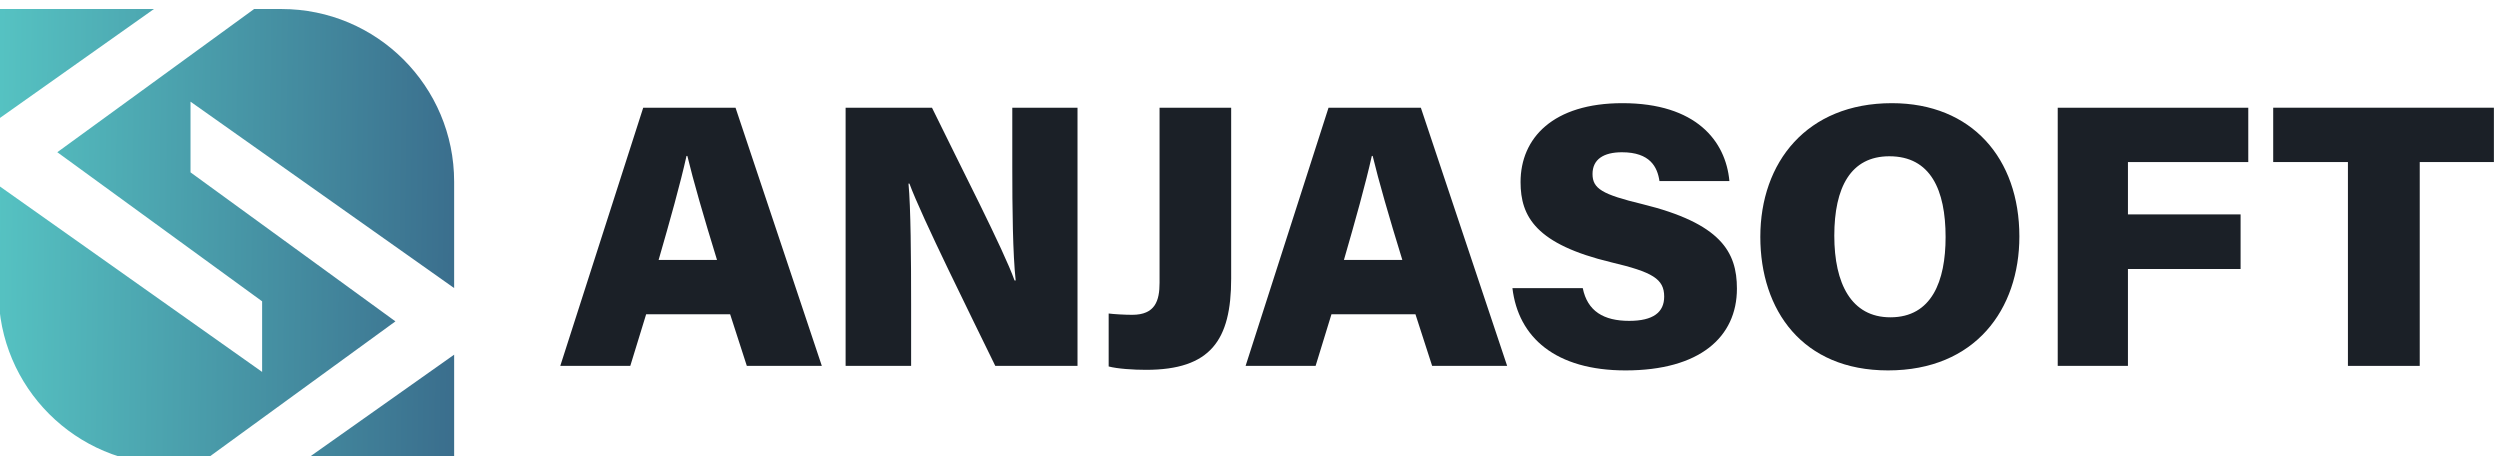 <?xml version="1.0" encoding="UTF-8" standalone="no"?>
<!-- Created with Inkscape (http://www.inkscape.org/) -->

<svg
   xmlns:dc="http://purl.org/dc/elements/1.1/"
   xmlns:cc="http://creativecommons.org/ns#"
   xmlns:rdf="http://www.w3.org/1999/02/22-rdf-syntax-ns#"
   xmlns:svg="http://www.w3.org/2000/svg"
   xmlns="http://www.w3.org/2000/svg"
   xmlns:sodipodi="http://sodipodi.sourceforge.net/DTD/sodipodi-0.dtd"
   xmlns:inkscape="http://www.inkscape.org/namespaces/inkscape"
   width="118.879mm"
   height="21.703mm"
   viewBox="0 0 118.879 21.703"
   version="1.1"
   id="svg8"
   inkscape:version="0.92.2 (5c3e80d, 2017-08-06)"
   sodipodi:docname="logo_white_bg.svg">
  <title
     id="title1354">Logo white bg</title>
  <defs
     id="defs2">
    <clipPath
       id="clipPath851"
       clipPathUnits="userSpaceOnUse">
      <path
         inkscape:connector-curvature="0"
         id="path849"
         d="m 1898.89,7483.82 -325.44,-230.21 v 230.21 z" />
    </clipPath>
    <linearGradient
       id="linearGradient857"
       spreadMethod="pad"
       gradientTransform="matrix(1844.63,-27.808,-27.808,-1844.63,1522.76,7371.93)"
       gradientUnits="userSpaceOnUse"
       y2="0"
       x2="1"
       y1="0"
       x1="0">
      <stop
         id="stop853"
         offset="0"
         style="stop-opacity:1;stop-color:#57c7c5" />
      <stop
         id="stop855"
         offset="1"
         style="stop-opacity:1;stop-color:#23255f" />
    </linearGradient>
    <clipPath
       id="clipPath867"
       clipPathUnits="userSpaceOnUse">
      <path
         inkscape:connector-curvature="0"
         id="path865"
         d="m 2527.72,7122.14 v -222.87 l -552.22,390.46 v -148.09 l 429.23,-312.13 -412.31,-299.98 h -57.3 c -199.75,0 -361.67,161.93 -361.67,361.68 v 222.87 l 552.03,-390.45 v 147.89 l -429.04,312.33 412.31,299.97 h 57.3 c 199.75,0 361.67,-161.93 361.67,-361.68 z" />
    </clipPath>
    <linearGradient
       id="linearGradient873"
       spreadMethod="pad"
       gradientTransform="matrix(1844.63,-27.808,-27.808,-1844.63,1517.37,7014.71)"
       gradientUnits="userSpaceOnUse"
       y2="0"
       x2="1"
       y1="0"
       x1="0">
      <stop
         id="stop869"
         offset="0"
         style="stop-opacity:1;stop-color:#57c7c5" />
      <stop
         id="stop871"
         offset="1"
         style="stop-opacity:1;stop-color:#23255f" />
    </linearGradient>
    <clipPath
       id="clipPath883"
       clipPathUnits="userSpaceOnUse">
      <path
         inkscape:connector-curvature="0"
         id="path881"
         d="m 2202.09,6529.53 325.63,230.21 v -230.21 z" />
    </clipPath>
    <linearGradient
       id="linearGradient889"
       spreadMethod="pad"
       gradientTransform="matrix(1844.63,-27.808,-27.808,-1844.63,1511.99,6657.5)"
       gradientUnits="userSpaceOnUse"
       y2="0"
       x2="1"
       y1="0"
       x1="0">
      <stop
         id="stop885"
         offset="0"
         style="stop-opacity:1;stop-color:#57c7c5" />
      <stop
         id="stop887"
         offset="1"
         style="stop-opacity:1;stop-color:#23255f" />
    </linearGradient>
    <clipPath
       id="clipPath915"
       clipPathUnits="userSpaceOnUse">
      <path
         inkscape:connector-curvature="0"
         id="path913"
         d="m 1898.89,9983.76 -325.44,-230.21 v 230.21 z" />
    </clipPath>
    <linearGradient
       id="linearGradient921"
       spreadMethod="pad"
       gradientTransform="matrix(1844.63,-27.808,-27.808,-1844.63,1522.76,9871.87)"
       gradientUnits="userSpaceOnUse"
       y2="0"
       x2="1"
       y1="0"
       x1="0">
      <stop
         id="stop917"
         offset="0"
         style="stop-opacity:1;stop-color:#57c7c5" />
      <stop
         id="stop919"
         offset="1"
         style="stop-opacity:1;stop-color:#23255f" />
    </linearGradient>
    <clipPath
       id="clipPath931"
       clipPathUnits="userSpaceOnUse">
      <path
         inkscape:connector-curvature="0"
         id="path929"
         d="m 2527.72,9622.08 v -222.87 l -552.22,390.46 v -148.08 l 429.23,-312.14 -412.31,-299.97 h -57.3 c -199.75,0 -361.67,161.92 -361.67,361.67 v 222.87 l 552.03,-390.45 v 147.89 l -429.04,312.33 412.31,299.97 h 57.3 c 199.75,0 361.67,-161.93 361.67,-361.68 z" />
    </clipPath>
    <linearGradient
       id="linearGradient937"
       spreadMethod="pad"
       gradientTransform="matrix(1844.63,-27.808,-27.808,-1844.63,1517.37,9514.66)"
       gradientUnits="userSpaceOnUse"
       y2="0"
       x2="1"
       y1="0"
       x1="0">
      <stop
         id="stop933"
         offset="0"
         style="stop-opacity:1;stop-color:#57c7c5" />
      <stop
         id="stop935"
         offset="1"
         style="stop-opacity:1;stop-color:#23255f" />
    </linearGradient>
    <clipPath
       id="clipPath947"
       clipPathUnits="userSpaceOnUse">
      <path
         inkscape:connector-curvature="0"
         id="path945"
         d="m 2202.09,9029.48 325.63,230.21 v -230.21 z" />
    </clipPath>
    <linearGradient
       id="linearGradient953"
       spreadMethod="pad"
       gradientTransform="matrix(1844.63,-27.808,-27.808,-1844.63,1511.99,9157.44)"
       gradientUnits="userSpaceOnUse"
       y2="0"
       x2="1"
       y1="0"
       x1="0">
      <stop
         id="stop949"
         offset="0"
         style="stop-opacity:1;stop-color:#57c7c5" />
      <stop
         id="stop951"
         offset="1"
         style="stop-opacity:1;stop-color:#23255f" />
    </linearGradient>
    <clipPath
       id="clipPath985"
       clipPathUnits="userSpaceOnUse">
      <path
         inkscape:connector-curvature="0"
         id="path983"
         d="m 3078.37,4655.52 c -28.03,90.95 -49.57,165.66 -62.11,217.77 h -1.8 c -12.75,-57.42 -34.81,-136.23 -58.41,-217.77 z m -148.44,-113.85 -33.21,-108.13 h -146.64 l 173.73,540.84 h 193.37 l 180.77,-540.84 h -157.11 l -34.95,108.13 z" />
    </clipPath>
    <linearGradient
       id="linearGradient991"
       spreadMethod="pad"
       gradientTransform="matrix(6030.47,314.633,314.633,-6030.47,3125.83,4704.74)"
       gradientUnits="userSpaceOnUse"
       y2="0"
       x2="1"
       y1="0"
       x1="0">
      <stop
         id="stop987"
         offset="0"
         style="stop-opacity:1;stop-color:#57c7c5" />
      <stop
         id="stop989"
         offset="1"
         style="stop-opacity:1;stop-color:#23255f" />
    </linearGradient>
    <clipPath
       id="clipPath1001"
       clipPathUnits="userSpaceOnUse">
      <path
         inkscape:connector-curvature="0"
         id="path999"
         d="m 3347.77,4433.54 v 540.84 h 180.91 c 59.09,-121.4 150,-297.28 172.96,-361.87 h 2.38 c -6.08,55.43 -7.1,151.07 -7.1,238.01 v 123.86 h 136.63 v -540.84 h -172.23 c -48.28,99.24 -154.52,312.72 -179.86,381.86 h -1.97 c 4.73,-49.08 5.5,-156.62 5.5,-252.23 v -129.63 z" />
    </clipPath>
    <linearGradient
       id="linearGradient1007"
       spreadMethod="pad"
       gradientTransform="matrix(6030.47,314.633,314.633,-6030.47,3127.13,4679.78)"
       gradientUnits="userSpaceOnUse"
       y2="0"
       x2="1"
       y1="0"
       x1="0">
      <stop
         id="stop1003"
         offset="0"
         style="stop-opacity:1;stop-color:#57c7c5" />
      <stop
         id="stop1005"
         offset="1"
         style="stop-opacity:1;stop-color:#23255f" />
    </linearGradient>
    <clipPath
       id="clipPath1017"
       clipPathUnits="userSpaceOnUse">
      <path
         inkscape:connector-curvature="0"
         id="path1015"
         d="m 4155.42,4616.38 c 0,-129.16 -43.16,-191.1 -178.43,-191.1 -26.34,0 -59.98,2.19 -78.19,7.07 v 110.92 c 10.44,-1.37 33.63,-2.73 49.32,-2.73 48.22,0 57.29,29.53 57.29,67.2 v 366.64 h 150.01 z" />
    </clipPath>
    <linearGradient
       id="linearGradient1023"
       spreadMethod="pad"
       gradientTransform="matrix(6030.47,314.633,314.633,-6030.47,3128.45,4654.54)"
       gradientUnits="userSpaceOnUse"
       y2="0"
       x2="1"
       y1="0"
       x1="0">
      <stop
         id="stop1019"
         offset="0"
         style="stop-opacity:1;stop-color:#57c7c5" />
      <stop
         id="stop1021"
         offset="1"
         style="stop-opacity:1;stop-color:#23255f" />
    </linearGradient>
    <clipPath
       id="clipPath1033"
       clipPathUnits="userSpaceOnUse">
      <path
         inkscape:connector-curvature="0"
         id="path1031"
         d="m 4513.96,4655.52 c -28.04,90.95 -49.57,165.66 -62.11,217.77 h -1.81 c -12.74,-57.42 -34.8,-136.23 -58.4,-217.77 z m -148.45,-113.85 -33.21,-108.13 h -146.64 l 173.74,540.84 h 193.37 l 180.77,-540.84 h -157.11 l -34.95,108.13 z" />
    </clipPath>
    <linearGradient
       id="linearGradient1039"
       spreadMethod="pad"
       gradientTransform="matrix(6030.47,314.633,314.633,-6030.47,3129.73,4630.05)"
       gradientUnits="userSpaceOnUse"
       y2="0"
       x2="1"
       y1="0"
       x1="0">
      <stop
         id="stop1035"
         offset="0"
         style="stop-opacity:1;stop-color:#57c7c5" />
      <stop
         id="stop1037"
         offset="1"
         style="stop-opacity:1;stop-color:#23255f" />
    </linearGradient>
    <clipPath
       id="clipPath1049"
       clipPathUnits="userSpaceOnUse">
      <path
         inkscape:connector-curvature="0"
         id="path1047"
         d="m 4891.93,4596.43 c 9.75,-48.39 44.01,-68.59 97.23,-68.59 50.43,0 73.34,17.97 73.34,50.82 0,37.17 -24.51,51.43 -110.84,71.86 -157.5,37.77 -190.02,95.37 -190.02,168.04 0,92.54 68.38,165.32 213.44,165.32 154,0 216.38,-78.99 224.04,-163.15 H 5052.6 c -4.32,29.24 -19.42,60.31 -78.64,60.31 -38.12,0 -61.58,-14.63 -61.58,-45.5 0,-30.71 20.2,-42.82 104.18,-63.07 164.4,-40.37 198.3,-99.92 198.3,-177.09 0,-101.52 -77.98,-171.31 -233.28,-171.31 -146.4,0 -224.65,68.83 -236.99,172.36 z" />
    </clipPath>
    <linearGradient
       id="linearGradient1055"
       spreadMethod="pad"
       gradientTransform="matrix(6030.47,314.633,314.633,-6030.47,3130.9,4607.53)"
       gradientUnits="userSpaceOnUse"
       y2="0"
       x2="1"
       y1="0"
       x1="0">
      <stop
         id="stop1051"
         offset="0"
         style="stop-opacity:1;stop-color:#57c7c5" />
      <stop
         id="stop1053"
         offset="1"
         style="stop-opacity:1;stop-color:#23255f" />
    </linearGradient>
    <clipPath
       id="clipPath1065"
       clipPathUnits="userSpaceOnUse">
      <path
         inkscape:connector-curvature="0"
         id="path1063"
         d="m 5418.85,4706.12 c 0,-100.27 35.68,-170.82 117.46,-170.82 86.78,0 115.68,75.94 115.68,168.05 0,98.79 -31.38,169.29 -117.83,169.29 -80.94,0 -115.31,-65.25 -115.31,-166.52 z m 387.69,-1.4 c 0,-152.45 -92.11,-280.65 -275.15,-280.65 -179.34,0 -267.5,126.17 -267.5,279.69 0,156.27 97.32,280.12 275.56,280.12 167.58,0 267.09,-116.08 267.09,-279.16 z" />
    </clipPath>
    <linearGradient
       id="linearGradient1071"
       spreadMethod="pad"
       gradientTransform="matrix(6030.47,314.633,314.633,-6030.47,3132.41,4578.59)"
       gradientUnits="userSpaceOnUse"
       y2="0"
       x2="1"
       y1="0"
       x1="0">
      <stop
         id="stop1067"
         offset="0"
         style="stop-opacity:1;stop-color:#57c7c5" />
      <stop
         id="stop1069"
         offset="1"
         style="stop-opacity:1;stop-color:#23255f" />
    </linearGradient>
    <clipPath
       id="clipPath1081"
       clipPathUnits="userSpaceOnUse">
      <path
         inkscape:connector-curvature="0"
         id="path1079"
         d="m 5886.88,4974.38 h 399.16 v -113.84 h -252.07 v -109.73 h 235.98 v -114.26 h -235.98 v -203.01 h -147.09 z" />
    </clipPath>
    <linearGradient
       id="linearGradient1087"
       spreadMethod="pad"
       gradientTransform="matrix(6030.47,314.633,314.633,-6030.47,3133.57,4556.47)"
       gradientUnits="userSpaceOnUse"
       y2="0"
       x2="1"
       y1="0"
       x1="0">
      <stop
         id="stop1083"
         offset="0"
         style="stop-opacity:1;stop-color:#57c7c5" />
      <stop
         id="stop1085"
         offset="1"
         style="stop-opacity:1;stop-color:#23255f" />
    </linearGradient>
    <clipPath
       id="clipPath1097"
       clipPathUnits="userSpaceOnUse">
      <path
         inkscape:connector-curvature="0"
         id="path1095"
         d="m 6494.79,4860.54 h -156.54 v 113.84 h 462.31 v -113.84 h -155.35 v -427 h -150.42 z" />
    </clipPath>
    <linearGradient
       id="linearGradient1103"
       spreadMethod="pad"
       gradientTransform="matrix(6030.47,314.633,314.633,-6030.47,3135.01,4528.83)"
       gradientUnits="userSpaceOnUse"
       y2="0"
       x2="1"
       y1="0"
       x1="0">
      <stop
         id="stop1099"
         offset="0"
         style="stop-opacity:1;stop-color:#57c7c5" />
      <stop
         id="stop1101"
         offset="1"
         style="stop-opacity:1;stop-color:#23255f" />
    </linearGradient>
    <clipPath
       id="clipPath1113"
       clipPathUnits="userSpaceOnUse">
      <path
         inkscape:connector-curvature="0"
         id="path1111"
         d="m 1898.89,5181.11 -325.44,-230.2 v 230.2 z" />
    </clipPath>
    <linearGradient
       id="linearGradient1119"
       spreadMethod="pad"
       gradientTransform="matrix(1844.63,-27.808,-27.808,-1844.63,1522.76,5069.23)"
       gradientUnits="userSpaceOnUse"
       y2="0"
       x2="1"
       y1="0"
       x1="0">
      <stop
         id="stop1115"
         offset="0"
         style="stop-opacity:1;stop-color:#57c7c5" />
      <stop
         id="stop1117"
         offset="1"
         style="stop-opacity:1;stop-color:#23255f" />
    </linearGradient>
    <clipPath
       id="clipPath1129"
       clipPathUnits="userSpaceOnUse">
      <path
         inkscape:connector-curvature="0"
         id="path1127"
         d="m 2527.72,4819.44 v -222.87 l -552.22,390.45 v -148.08 l 429.23,-312.14 -412.31,-299.97 h -57.3 c -199.75,0 -361.67,161.93 -361.67,361.67 v 222.88 l 552.03,-390.46 v 147.9 l -429.04,312.32 412.31,299.97 h 57.3 c 199.75,0 361.67,-161.92 361.67,-361.67 z" />
    </clipPath>
    <linearGradient
       id="linearGradient1135"
       spreadMethod="pad"
       gradientTransform="matrix(1844.63,-27.808,-27.808,-1844.63,1517.37,4712.01)"
       gradientUnits="userSpaceOnUse"
       y2="0"
       x2="1"
       y1="0"
       x1="0">
      <stop
         id="stop1131"
         offset="0"
         style="stop-opacity:1;stop-color:#57c7c5" />
      <stop
         id="stop1133"
         offset="1"
         style="stop-opacity:1;stop-color:#23255f" />
    </linearGradient>
    <clipPath
       id="clipPath1145"
       clipPathUnits="userSpaceOnUse">
      <path
         inkscape:connector-curvature="0"
         id="path1143"
         d="m 2202.09,4226.83 325.63,230.21 v -230.21 z" />
    </clipPath>
    <linearGradient
       id="linearGradient1151"
       spreadMethod="pad"
       gradientTransform="matrix(1844.63,-27.808,-27.808,-1844.63,1511.99,4354.79)"
       gradientUnits="userSpaceOnUse"
       y2="0"
       x2="1"
       y1="0"
       x1="0">
      <stop
         id="stop1147"
         offset="0"
         style="stop-opacity:1;stop-color:#57c7c5" />
      <stop
         id="stop1149"
         offset="1"
         style="stop-opacity:1;stop-color:#23255f" />
    </linearGradient>
  </defs>
  <sodipodi:namedview
     id="base"
     pagecolor="#ffffff"
     bordercolor="#666666"
     borderopacity="1.0"
     inkscape:pageopacity="0.0"
     inkscape:pageshadow="2"
     inkscape:zoom="0.7"
     inkscape:cx="261.33805"
     inkscape:cy="-513.06723"
     inkscape:document-units="mm"
     inkscape:current-layer="g825"
     showgrid="false"
     inkscape:window-width="5160"
     inkscape:window-height="2066"
     inkscape:window-x="2869"
     inkscape:window-y="-11"
     inkscape:window-maximized="1" />
  <g
     inkscape:label="Layer 1"
     inkscape:groupmode="layer"
     id="layer1"
     transform="translate(-36.742,-63.429)">
    <g
       transform="matrix(0.227,0,0,-0.227,0.958,290.489)"
       inkscape:label="ink_ext_XXXXXX"
       id="g823">
      <g
         transform="scale(0.1)"
         id="g825">
        <path
           inkscape:connector-curvature="0"
           id="path893"
           style="fill:#1b2027;fill-opacity:1;fill-rule:nonzero;stroke:none"
           d="m 3078.37,9458.16 c -28.03,90.96 -49.57,165.67 -62.11,217.78 h -1.8 c -12.75,-57.43 -34.81,-136.23 -58.41,-217.78 z m -148.44,-113.85 -33.21,-108.12 h -146.64 l 173.73,540.83 h 193.37 l 180.77,-540.83 h -157.11 l -34.95,108.12 h -175.96" />
        <path
           inkscape:connector-curvature="0"
           id="path895"
           style="fill:#1b2027;fill-opacity:1;fill-rule:nonzero;stroke:none"
           d="m 3347.77,9236.19 v 540.83 h 180.91 c 59.09,-121.4 150,-297.28 172.96,-361.87 h 2.38 c -6.08,55.43 -7.1,151.08 -7.1,238.01 v 123.86 h 136.63 v -540.83 h -172.23 c -48.28,99.24 -154.52,312.71 -179.86,381.86 h -1.97 c 4.73,-49.09 5.5,-156.63 5.5,-252.23 v -129.63 h -137.22" />
        <path
           inkscape:connector-curvature="0"
           id="path897"
           style="fill:#1b2027;fill-opacity:1;fill-rule:nonzero;stroke:none"
           d="m 4155.42,9419.02 c 0,-129.16 -43.16,-191.09 -178.43,-191.09 -26.34,0 -59.98,2.19 -78.19,7.07 v 110.92 c 10.44,-1.37 33.63,-2.74 49.32,-2.74 48.22,0 57.29,29.53 57.29,67.21 v 366.63 h 150.01 v -358" />
        <path
           inkscape:connector-curvature="0"
           id="path899"
           style="fill:#1b2027;fill-opacity:1;fill-rule:nonzero;stroke:none"
           d="m 4513.96,9458.16 c -28.04,90.96 -49.57,165.67 -62.11,217.78 h -1.81 c -12.74,-57.43 -34.8,-136.23 -58.4,-217.78 z m -148.45,-113.85 -33.21,-108.12 h -146.64 l 173.74,540.83 h 193.37 l 180.77,-540.83 h -157.11 l -34.95,108.12 h -175.97" />
        <path
           inkscape:connector-curvature="0"
           id="path901"
           style="fill:#1b2027;fill-opacity:1;fill-rule:nonzero;stroke:none"
           d="m 4891.93,9399.08 c 9.75,-48.4 44.01,-68.59 97.23,-68.59 50.43,0 73.34,17.97 73.34,50.82 0,37.17 -24.51,51.42 -110.84,71.85 -157.5,37.78 -190.02,95.37 -190.02,168.05 0,92.53 68.38,165.31 213.44,165.31 154,0 216.38,-78.99 224.04,-163.14 H 5052.6 c -4.32,29.24 -19.42,60.31 -78.64,60.31 -38.12,0 -61.58,-14.63 -61.58,-45.51 0,-30.7 20.2,-42.81 104.18,-63.06 164.4,-40.38 198.3,-99.93 198.3,-177.09 0,-101.53 -77.98,-171.31 -233.28,-171.31 -146.4,0 -224.65,68.83 -236.99,172.36 h 147.34" />
        <path
           inkscape:connector-curvature="0"
           id="path903"
           style="fill:#1b2027;fill-opacity:1;fill-rule:nonzero;stroke:none"
           d="m 5418.85,9508.77 c 0,-100.28 35.68,-170.82 117.46,-170.82 86.78,0 115.68,75.94 115.68,168.04 0,98.79 -31.38,169.3 -117.83,169.3 -80.94,0 -115.31,-65.25 -115.31,-166.52 z m 387.69,-1.41 c 0,-152.44 -92.11,-280.64 -275.15,-280.64 -179.34,0 -267.5,126.17 -267.5,279.68 0,156.27 97.32,280.12 275.56,280.12 167.58,0 267.09,-116.07 267.09,-279.16" />
        <path
           inkscape:connector-curvature="0"
           id="path905"
           style="fill:#1b2027;fill-opacity:1;fill-rule:nonzero;stroke:none"
           d="m 5886.88,9777.02 h 399.16 v -113.84 h -252.07 v -109.72 h 235.98 V 9439.2 h -235.98 v -203.01 h -147.09 v 540.83" />
        <path
           inkscape:connector-curvature="0"
           id="path907"
           style="fill:#1b2027;fill-opacity:1;fill-rule:nonzero;stroke:none"
           d="m 6494.79,9663.18 h -156.54 v 113.84 h 462.31 v -113.84 h -155.35 v -426.99 h -150.42 v 426.99" />
        <g
           id="g909">
          <g
             clip-path="url(#clipPath915)"
             id="g911">
            <path
               inkscape:connector-curvature="0"
               id="path923"
               style="fill:url(#linearGradient921);fill-opacity:1;fill-rule:nonzero;stroke:none"
               d="m 1898.89,9983.76 -325.44,-230.21 v 230.21 z" />
          </g>
        </g>
        <g
           id="g925">
          <g
             clip-path="url(#clipPath931)"
             id="g927">
            <path
               inkscape:connector-curvature="0"
               id="path939"
               style="fill:url(#linearGradient937);fill-opacity:1;fill-rule:nonzero;stroke:none"
               d="m 2527.72,9622.08 v -222.87 l -552.22,390.46 v -148.08 l 429.23,-312.14 -412.31,-299.97 h -57.3 c -199.75,0 -361.67,161.92 -361.67,361.67 v 222.87 l 552.03,-390.45 v 147.89 l -429.04,312.33 412.31,299.97 h 57.3 c 199.75,0 361.67,-161.93 361.67,-361.68" />
          </g>
        </g>
        <g
           id="g941">
          <g
             clip-path="url(#clipPath947)"
             id="g943">
            <path
               inkscape:connector-curvature="0"
               id="path955"
               style="fill:url(#linearGradient953);fill-opacity:1;fill-rule:nonzero;stroke:none"
               d="m 2202.09,9029.48 325.63,230.21 v -230.21 z" />
          </g>
        </g>
      </g>
    </g>
  </g>
</svg>
